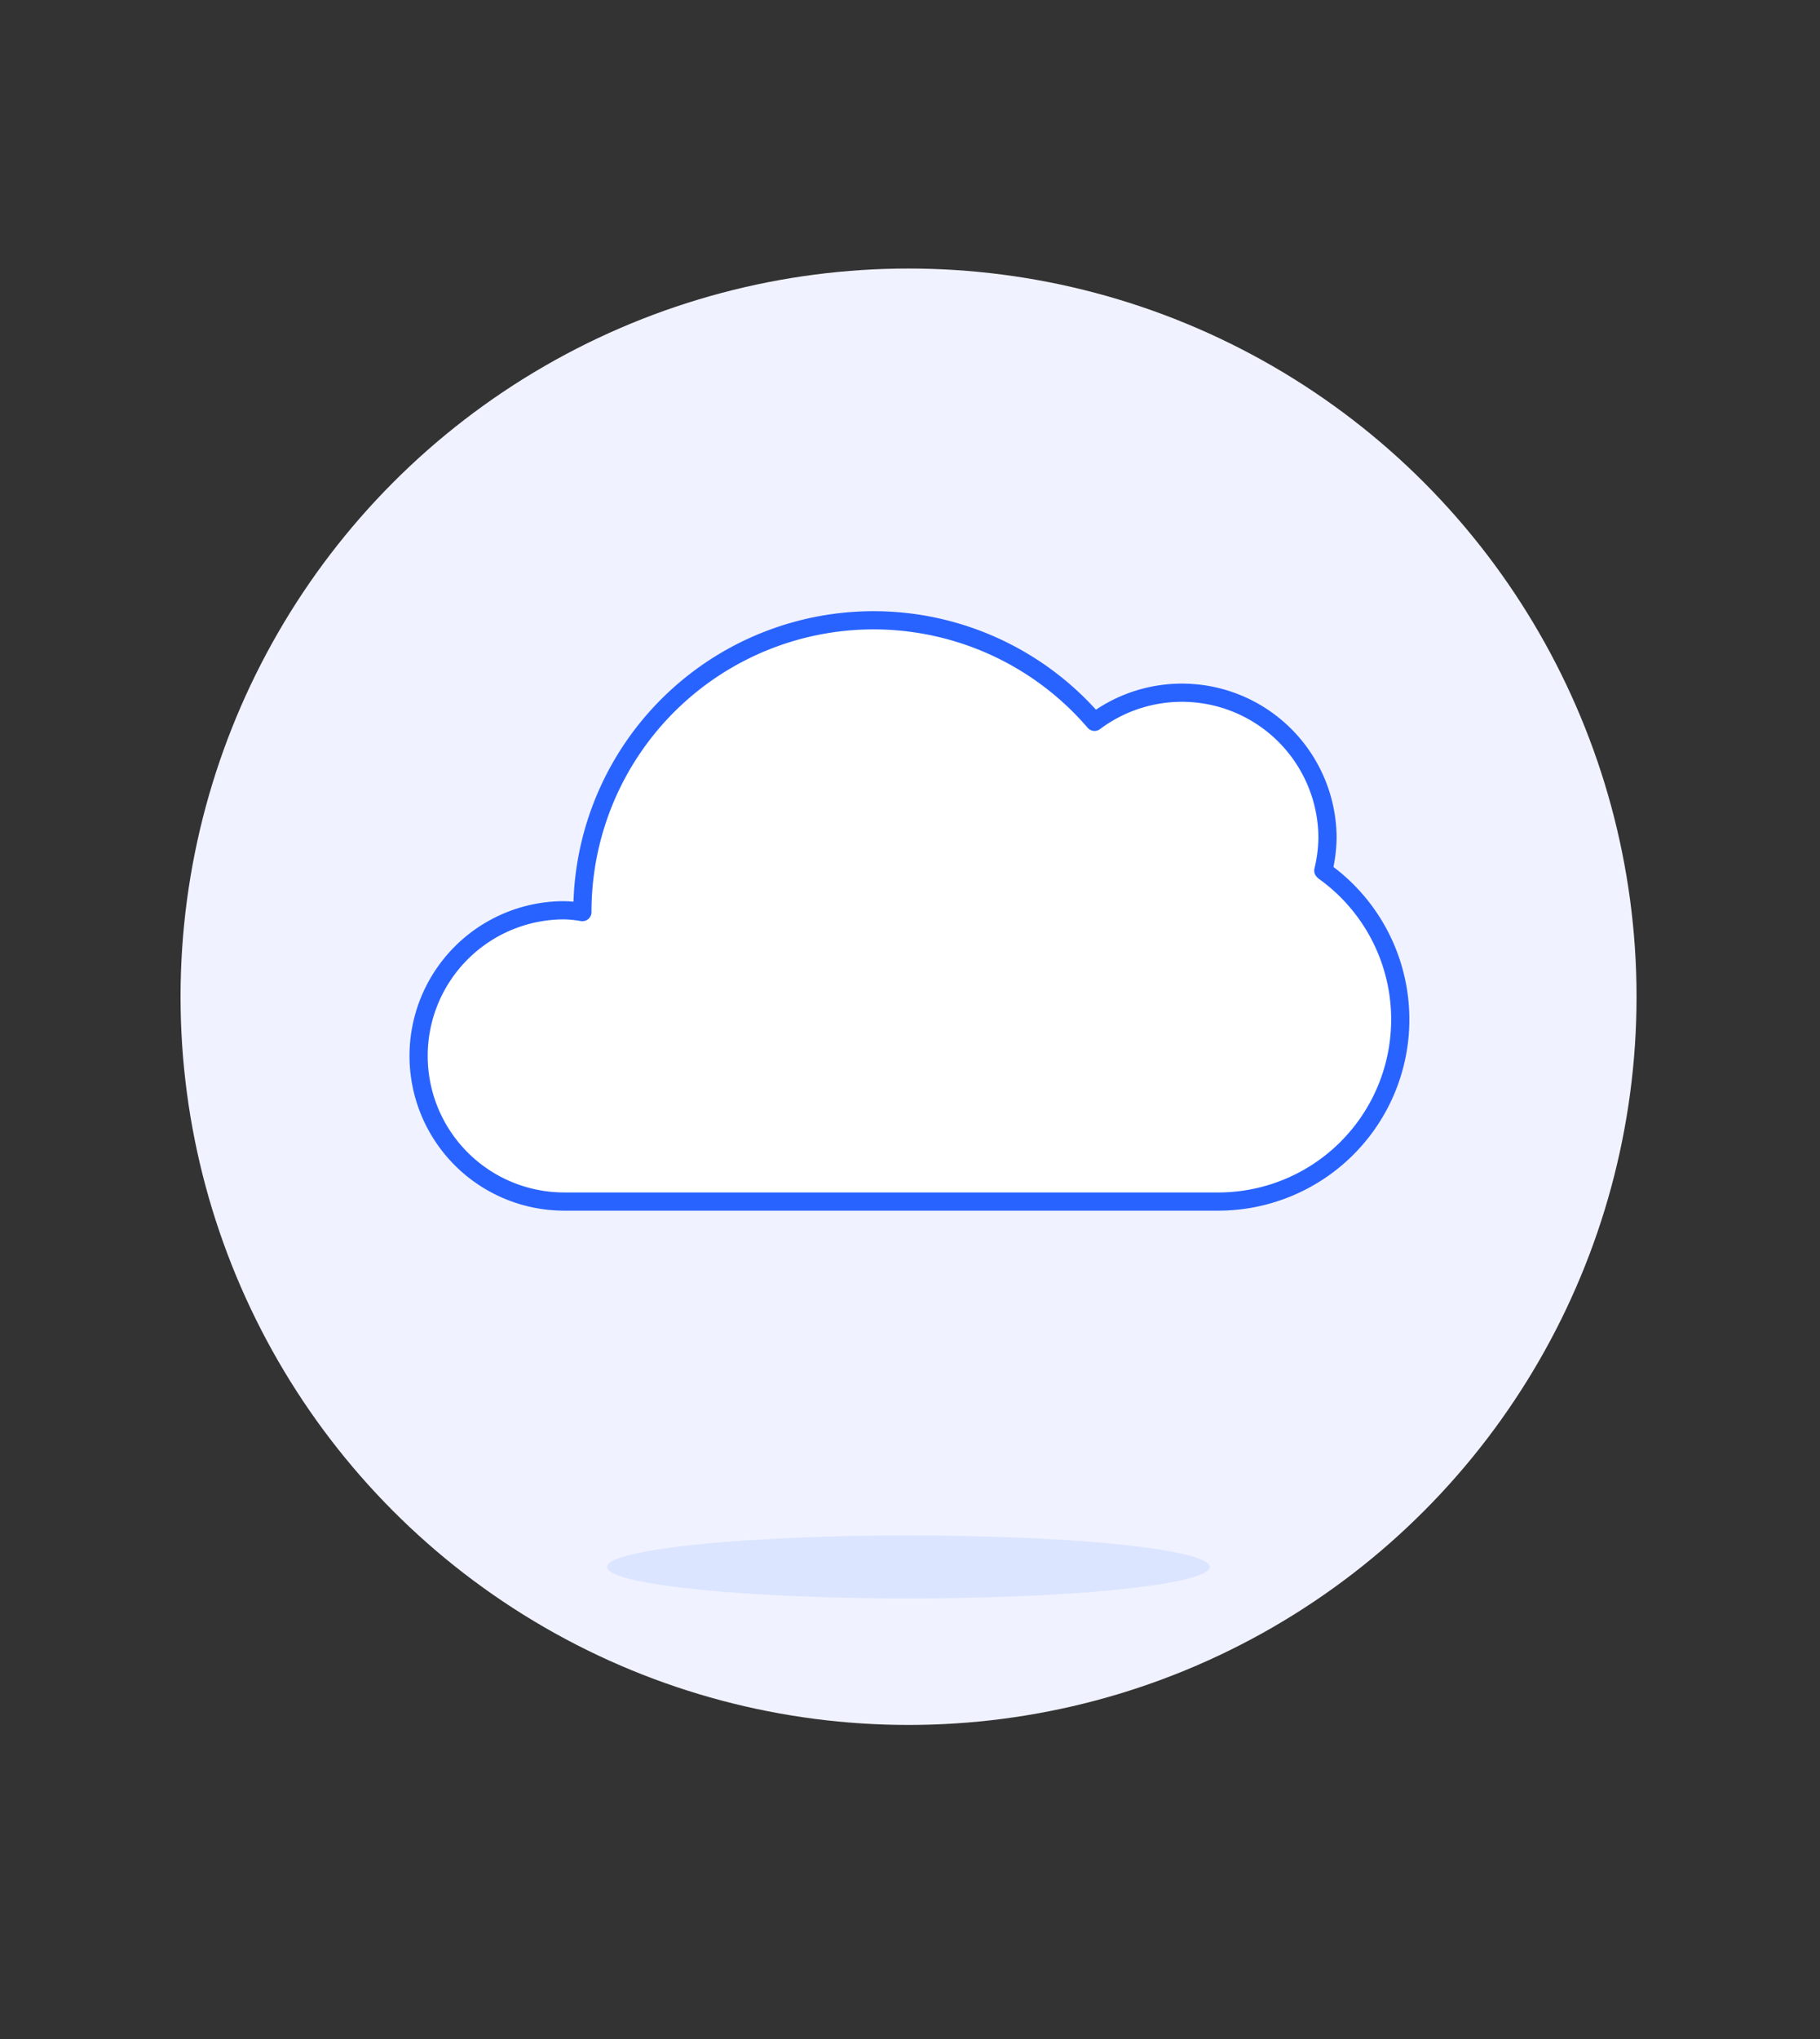 <svg id="Duotone" xmlns="http://www.w3.org/2000/svg" viewBox="0 0 100 112"><rect x="0" y="0" width="100" height="112" fill="#333333" stroke="none"/><defs><style>.cls-1{fill:#f0f2ff;}.cls-2{fill:#dce5ff;}.cls-3{fill:#fff;}.cls-4{fill:none;stroke:#2963ff;stroke-linecap:round;stroke-linejoin:round;}</style></defs><title>04- cloud</title><circle class="cls-1" cx="49.92" cy="54.75" r="40"/><ellipse class="cls-2" cx="49.91" cy="86.07" rx="16.56" ry="1.73"/><path class="cls-3" d="M72.71,47.82A8.08,8.08,0,0,0,72.94,46a8,8,0,0,0-12.8-6.35A16,16,0,0,0,32,50a.38.38,0,0,0,0,.1,6.78,6.78,0,0,0-1-.1,8,8,0,1,0,0,16H67a10,10,0,0,0,5.76-18.13Z"/><path class="cls-4" d="M72.71,47.82A8.08,8.08,0,0,0,72.94,46a8,8,0,0,0-12.8-6.35A16,16,0,0,0,32,50a.38.38,0,0,0,0,.1,6.78,6.78,0,0,0-1-.1,8,8,0,1,0,0,16H67a10,10,0,0,0,5.76-18.13Z"/></svg>
